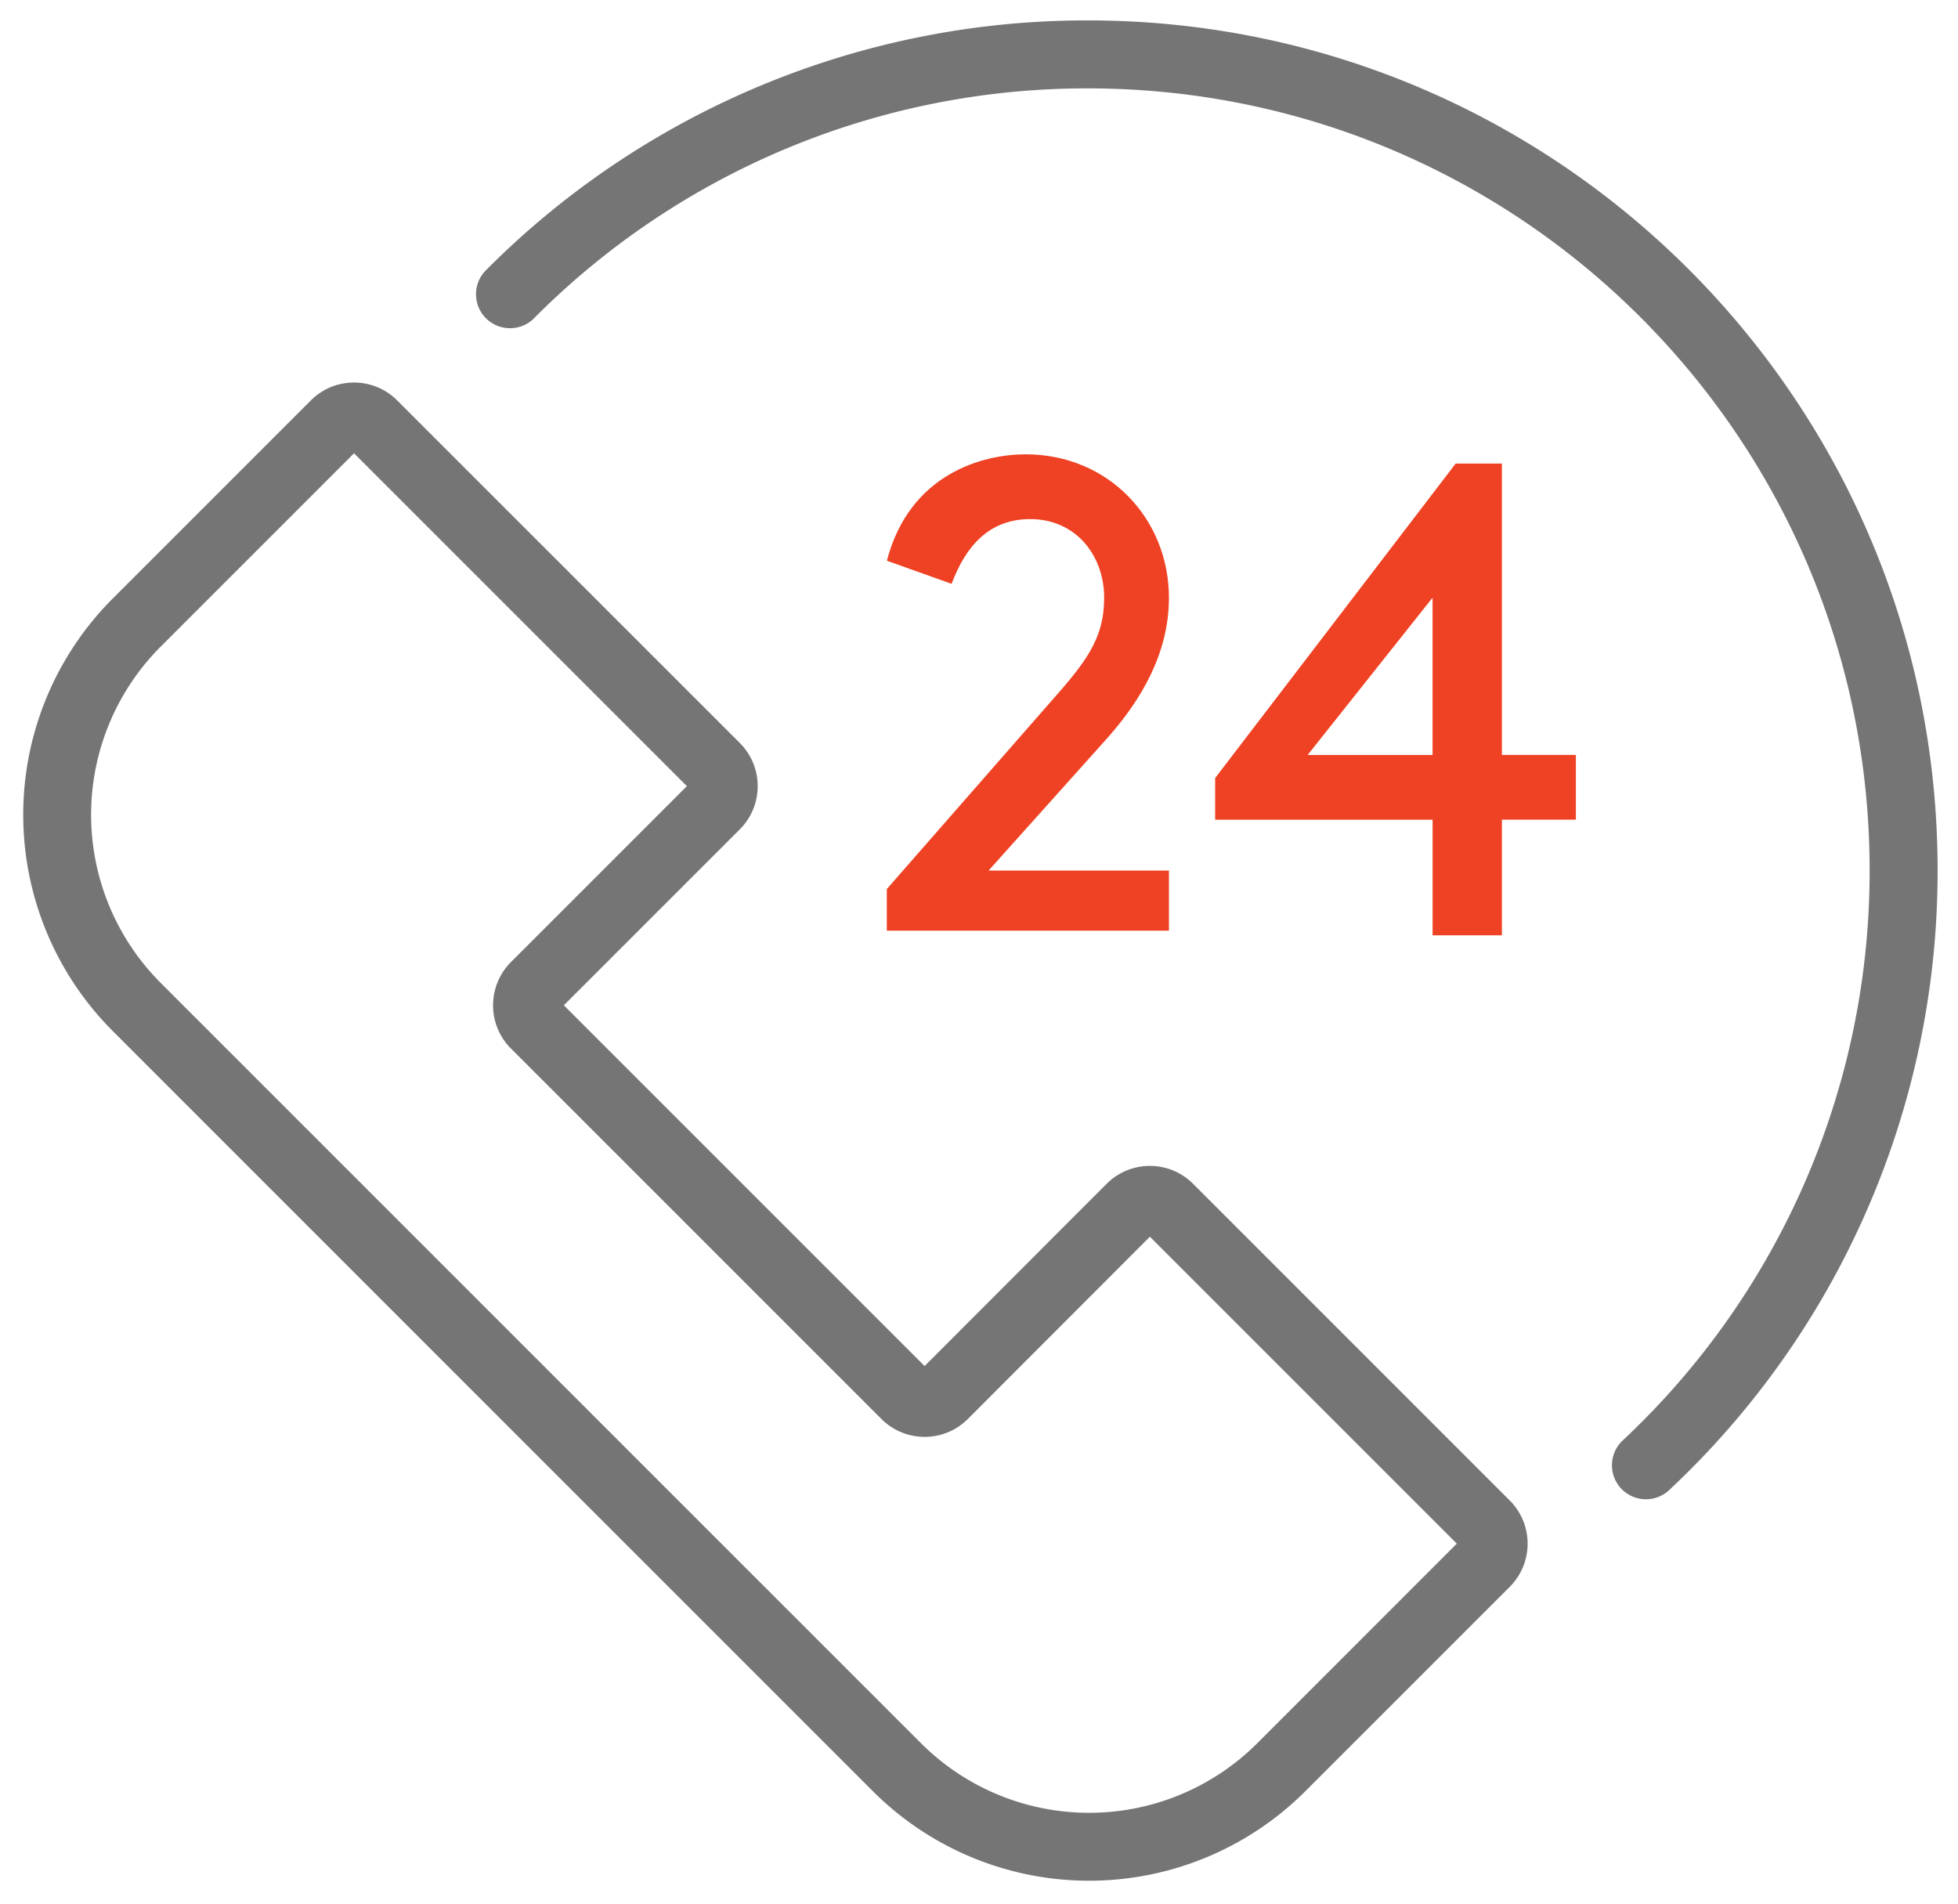 <svg xmlns="http://www.w3.org/2000/svg" width="36" height="35" viewBox="0 0 36 35">
    <g fill="none" fill-rule="nonzero">
        <path fill="#EF4123" d="M17.496 10.734c.255-.68.68-1.19 1.445-1.19.85 0 1.36.68 1.36 1.445s-.34 1.19-1.02 1.956l-2.976 3.401v.765h5.187v-1.105h-3.316l2.21-2.466c.596-.68 1.106-1.53 1.106-2.55 0-1.446-1.105-2.637-2.636-2.637-.765 0-2.126.34-2.55 1.956l1.19.425zm4.846 4.337v-.766l4.422-5.782h.85v5.357h1.36v1.19h-1.36v2.126H26.34v-2.125h-3.997zm1.701-1.19h2.296v-2.892l-2.296 2.891z"/>
        <path fill="#757575" d="M30.69 27.396A15.58 15.58 0 0 0 35.625 16C35.625 7.37 28.629.375 20 .375A15.576 15.576 0 0 0 8.921 4.982a.625.625 0 0 0 .886.881A14.326 14.326 0 0 1 20 1.625c7.94 0 14.375 6.436 14.375 14.375a14.33 14.33 0 0 1-4.54 10.484.625.625 0 0 0 .855.912zM20.346 21.766c.44-.44 1.152-.44 1.591 0l5.82 5.82c.44.44.44 1.151 0 1.59l-3.755 3.755a5.625 5.625 0 0 1-7.955 0L2.074 18.957a5.625 5.625 0 0 1 0-7.954l3.64-3.64c.439-.44 1.151-.44 1.59 0l6.297 6.296c.44.44.44 1.151 0 1.59l-3.234 3.234L17 25.116l3.346-3.35zM9.395 19.279a1.125 1.125 0 0 1 0-1.591l3.234-3.234-6.12-6.12-3.552 3.552a4.375 4.375 0 0 0 0 6.188l13.974 13.974a4.375 4.375 0 0 0 6.188 0l3.666-3.667-5.643-5.643-3.346 3.35-.443-.442.442-.442v.884c-.438.44-1.15.44-1.59 0l-6.81-6.81z"/>
    </g>
</svg>
